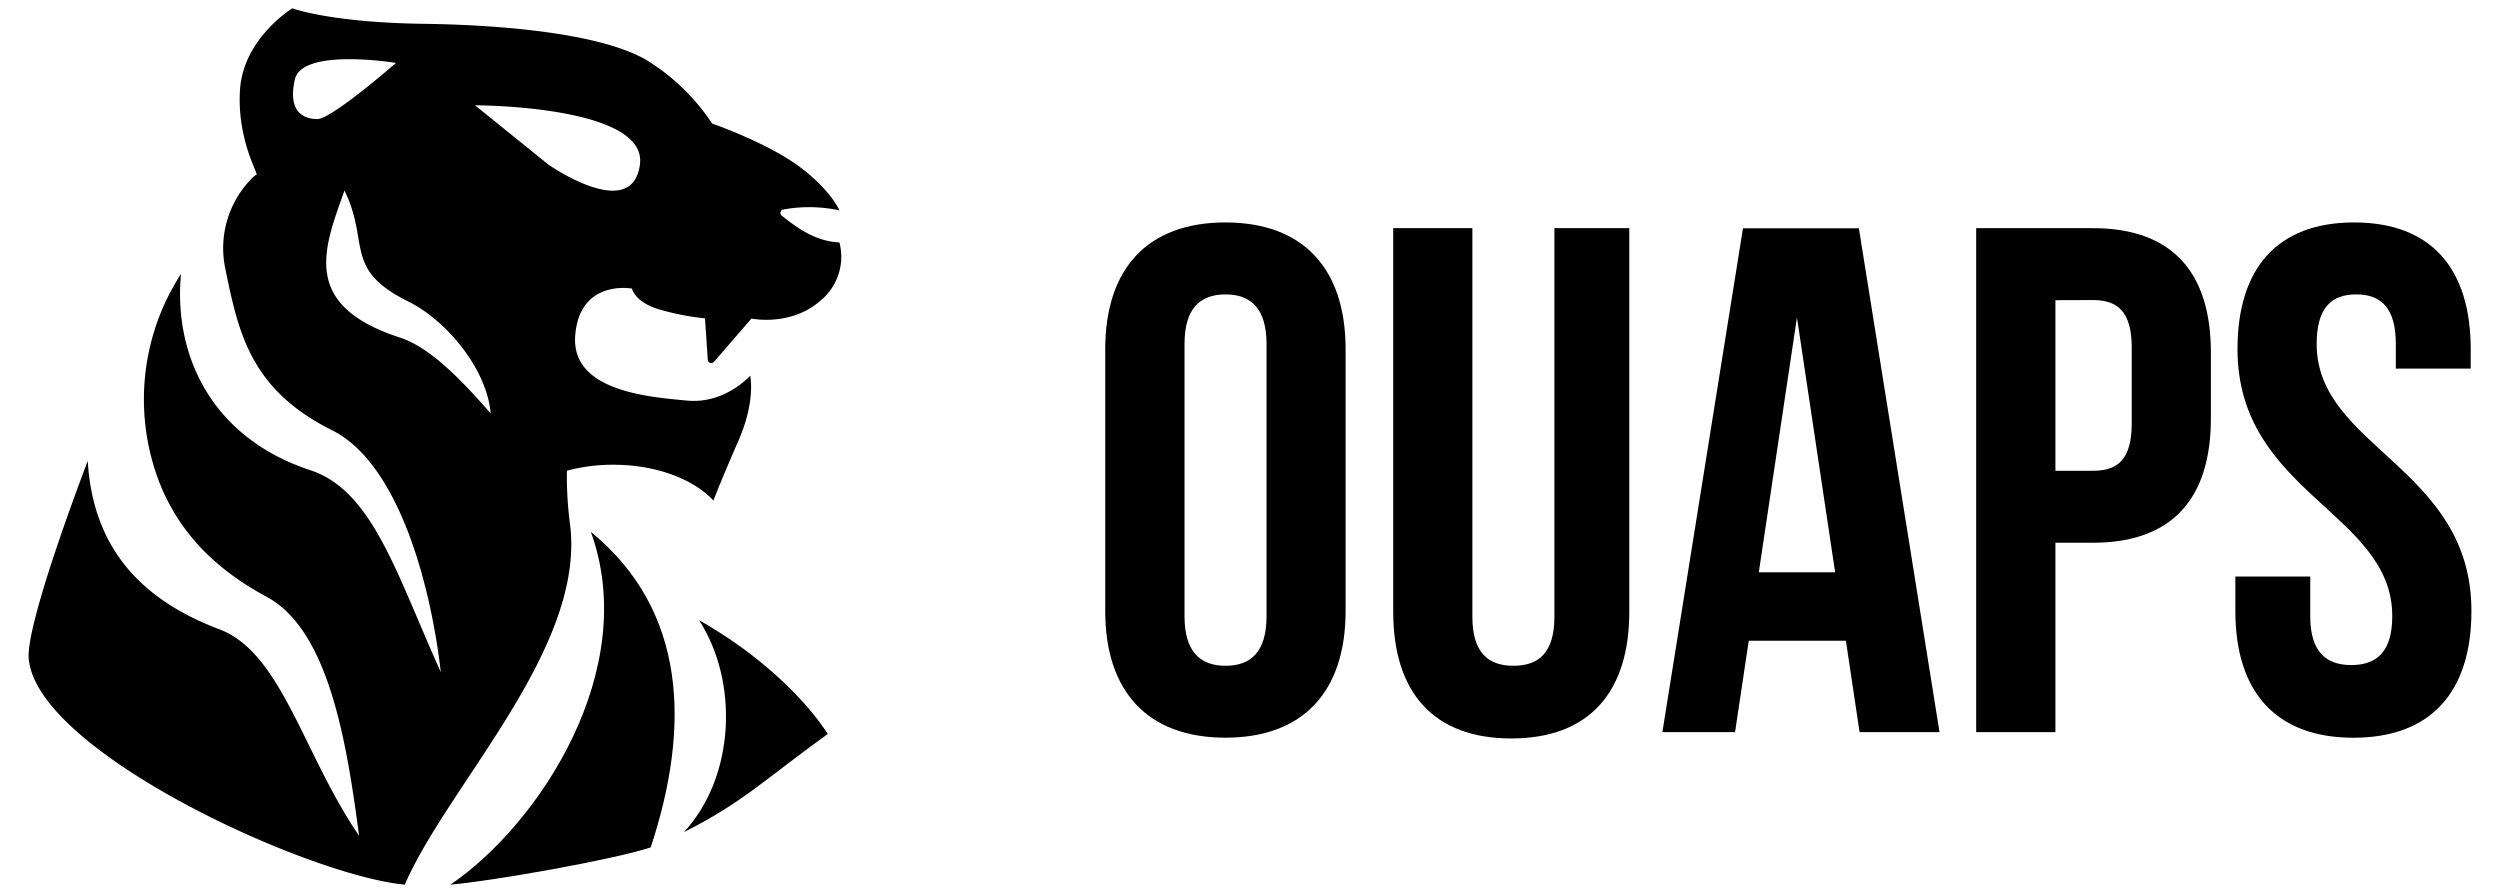 <svg id="Layer_1" data-name="Layer 1" xmlns="http://www.w3.org/2000/svg" viewBox="0 0 420 150"><title>secondary-logo-black</title><path d="M185.68,58.65c0-13.54,7.13-21.28,20.19-21.28s20.19,7.74,20.19,21.28v44c0,13.54-7.13,21.28-20.19,21.28s-20.19-7.74-20.19-21.28ZM199,103.51c0,6,2.66,8.34,6.89,8.34s6.89-2.3,6.89-8.34V57.8c0-6-2.66-8.34-6.89-8.34S199,51.76,199,57.8Z"/><path d="M247.36,38.33v65.3c0,6,2.66,8.22,6.89,8.22s6.89-2.18,6.89-8.22V38.33h12.58v64.45c0,13.54-6.77,21.28-19.83,21.28s-19.83-7.74-19.83-21.28V38.33Z"/><path d="M325.84,123H312.41l-2.3-15.36H293.79L291.49,123H279.28l13.54-84.65h19.47ZM295.48,96.14H308.3l-6.41-42.81Z"/><path d="M371.43,59.26v11c0,13.54-6.53,20.92-19.83,20.92h-6.29V123H332V38.33h19.59C364.9,38.33,371.43,45.71,371.43,59.26Zm-26.12-8.83V79.09h6.29c4.23,0,6.53-1.93,6.53-8V58.41c0-6-2.3-8-6.53-8Z"/><path d="M395.49,37.37c12.94,0,19.59,7.74,19.59,21.28v3.27H402.5V57.8c0-6-2.42-8.34-6.65-8.34s-6.65,2.3-6.65,8.34c0,17.41,26,20.68,26,44.86,0,13.54-6.77,21.28-19.83,21.28s-19.83-7.74-19.83-21.28v-5.8h12.58v6.65c0,6,2.66,8.22,6.89,8.22s6.89-2.18,6.89-8.22c0-17.41-26-20.68-26-44.86C375.9,45.11,382.55,37.37,395.49,37.37Z"/><path d="M95.78,88.21a62,62,0,0,1-.54-9.13,29.33,29.33,0,0,1,7.92-1,30.12,30.12,0,0,1,6.1.62c7.59,1.6,10.59,5.41,10.59,5.41s1.2-3.21,4.18-10,2-11,2-11-4.19,4.79-10.58,4.19-19.6-1.56-18.81-11,9.52-7.82,9.52-7.82.5,2.4,4.9,3.59a42.24,42.24,0,0,0,7.38,1.41l.47,7a.59.59,0,0,0,1,.35l6.33-7.31s6.59,1.39,11.58-3a9.5,9.5,0,0,0,3.2-9.79c-3.72-.19-6.55-2-9.68-4.49a.59.59,0,0,1,.29-1.05,24.36,24.36,0,0,1,9.39.15s-1.4-3.4-6.8-7.4-14.58-7.18-14.58-7.18A35.32,35.32,0,0,0,108.46,10c-7-4-21.77-5.79-37.35-6s-22-2.6-22-2.6-8.18,5-8.78,13.58,3.33,14.59,2.73,14.39c-.07,0-.37.21-.86.71a16.69,16.69,0,0,0-4.36,15c2.22,10.84,4.21,20.36,18,27.23,11,5.52,16.49,25.59,18.21,40.59C66.66,96.59,62.65,82.46,52.16,79,35.5,73.52,29.12,59.64,30.41,46l-.16.26A38.76,38.76,0,0,0,27.16,82c3,6.92,8.12,13.12,17.57,18.23,10.67,5.63,13.59,25.15,15.6,40.18-9.41-13.75-13-30.74-23.48-34.69C22,100.12,15.51,90.4,14.74,77.43c-.6,1.59-10.62,27.8-9.9,33.45a2.93,2.93,0,0,0,.05.29c2.24,15.54,47,35.94,63.11,37.45C75.29,131.84,98.32,109,95.78,88.21ZM49.53,13.37c1.2-5.4,17-2.8,17-2.8S55.73,20,53.33,20,48.33,18.76,49.53,13.37Zm17.6,43.32C50.24,51.19,54.55,41.47,57.87,32c4.29,8.76-.21,13.22,10.62,18.6,6.63,3.26,13.34,11.5,13.94,18.86C76.94,63.14,71.94,58.25,67.13,56.69Zm12.67-39s29,0,27.71,9.93-15.42,0-15.42,0Z"/><path d="M117.43,104.18c6.64,10.21,6.16,26.18-2.52,35.61,10-5.05,13.37-8.71,24.15-16.48C139.05,123.31,133.07,113.08,117.43,104.18Z"/><path d="M99.26,89.35c8.4,23.11-8.62,49.09-23.59,59.27,6.87-.58,27.34-4.17,33.65-6.26C116,122.14,115.43,102.59,99.26,89.35Z"/></svg>